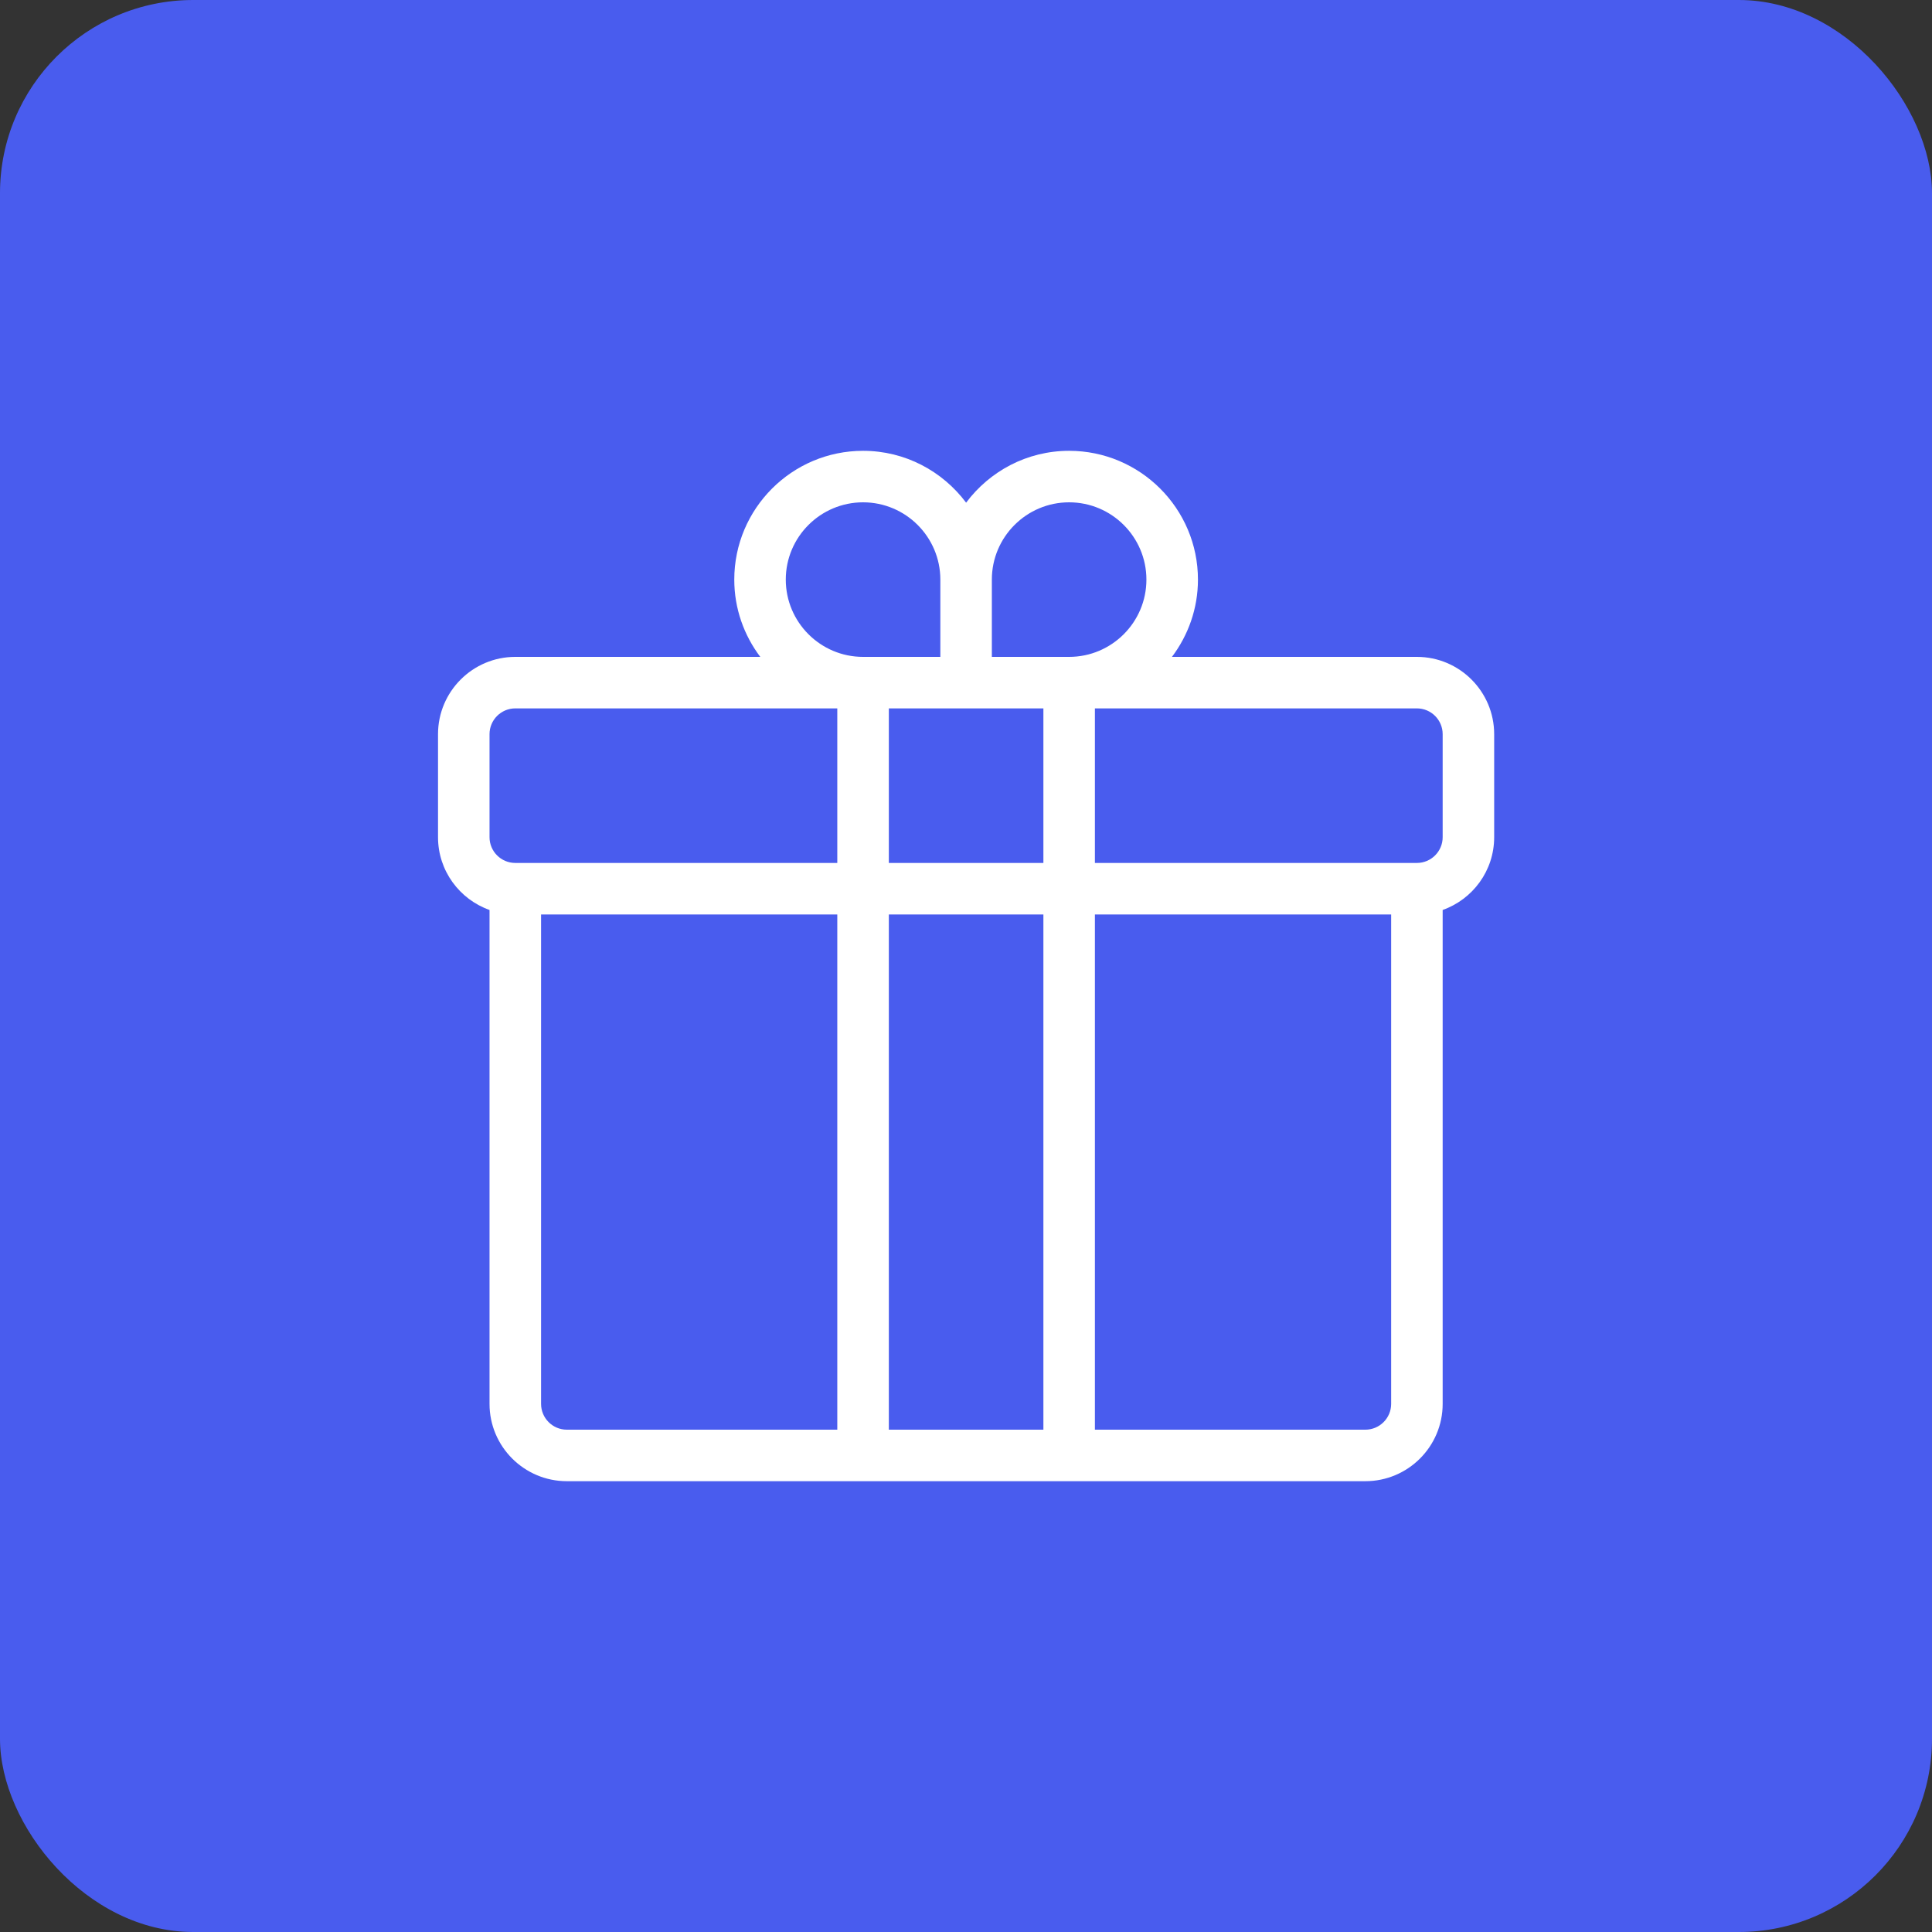 <svg width="50" height="50" viewBox="0 0 50 50" fill="none" xmlns="http://www.w3.org/2000/svg">
<rect x="0" y="0" width="50" height="50" fill="#333333" stroke="none"/>
<rect width="50" height="50" rx="5" fill="#495CEE"/>
<path d="M36.669 17H30.33C30.75 16.442 31.003 15.751 31.003 15C31.003 13.162 29.507 11.667 27.669 11.667C26.578 11.667 25.611 12.196 25.003 13.009C24.394 12.196 23.427 11.667 22.336 11.667C20.498 11.667 19.003 13.162 19.003 15C19.003 15.751 19.255 16.442 19.676 17H13.336C12.233 17 11.336 17.897 11.336 19V21.667C11.336 22.536 11.894 23.275 12.669 23.55V36.333C12.669 37.436 13.566 38.333 14.669 38.333H35.336C36.439 38.333 37.336 37.436 37.336 36.333V23.55C38.112 23.275 38.669 22.536 38.669 21.667V19C38.669 17.897 37.772 17 36.669 17ZM23.003 22.333V18.333H27.003V22.333H23.003ZM27.003 23.667V37H23.003V23.667H27.003ZM27.669 13C28.772 13 29.669 13.897 29.669 15C29.669 16.103 28.772 17 27.669 17H25.669V15C25.669 13.897 26.566 13 27.669 13ZM20.336 15C20.336 13.897 21.233 13 22.336 13C23.439 13 24.336 13.897 24.336 15V17H22.336C21.233 17 20.336 16.103 20.336 15ZM12.669 19C12.669 18.632 12.968 18.333 13.336 18.333H21.669V22.333H13.336C12.968 22.333 12.669 22.034 12.669 21.667V19ZM14.003 36.333V23.667H21.669V37H14.669C14.302 37 14.003 36.701 14.003 36.333ZM35.336 37H28.336V23.667H36.003V36.333C36.003 36.701 35.704 37 35.336 37ZM37.336 21.667C37.336 22.034 37.037 22.333 36.669 22.333H28.336V18.333H36.669C37.037 18.333 37.336 18.632 37.336 19V21.667Z" fill="white"/>
</svg>
